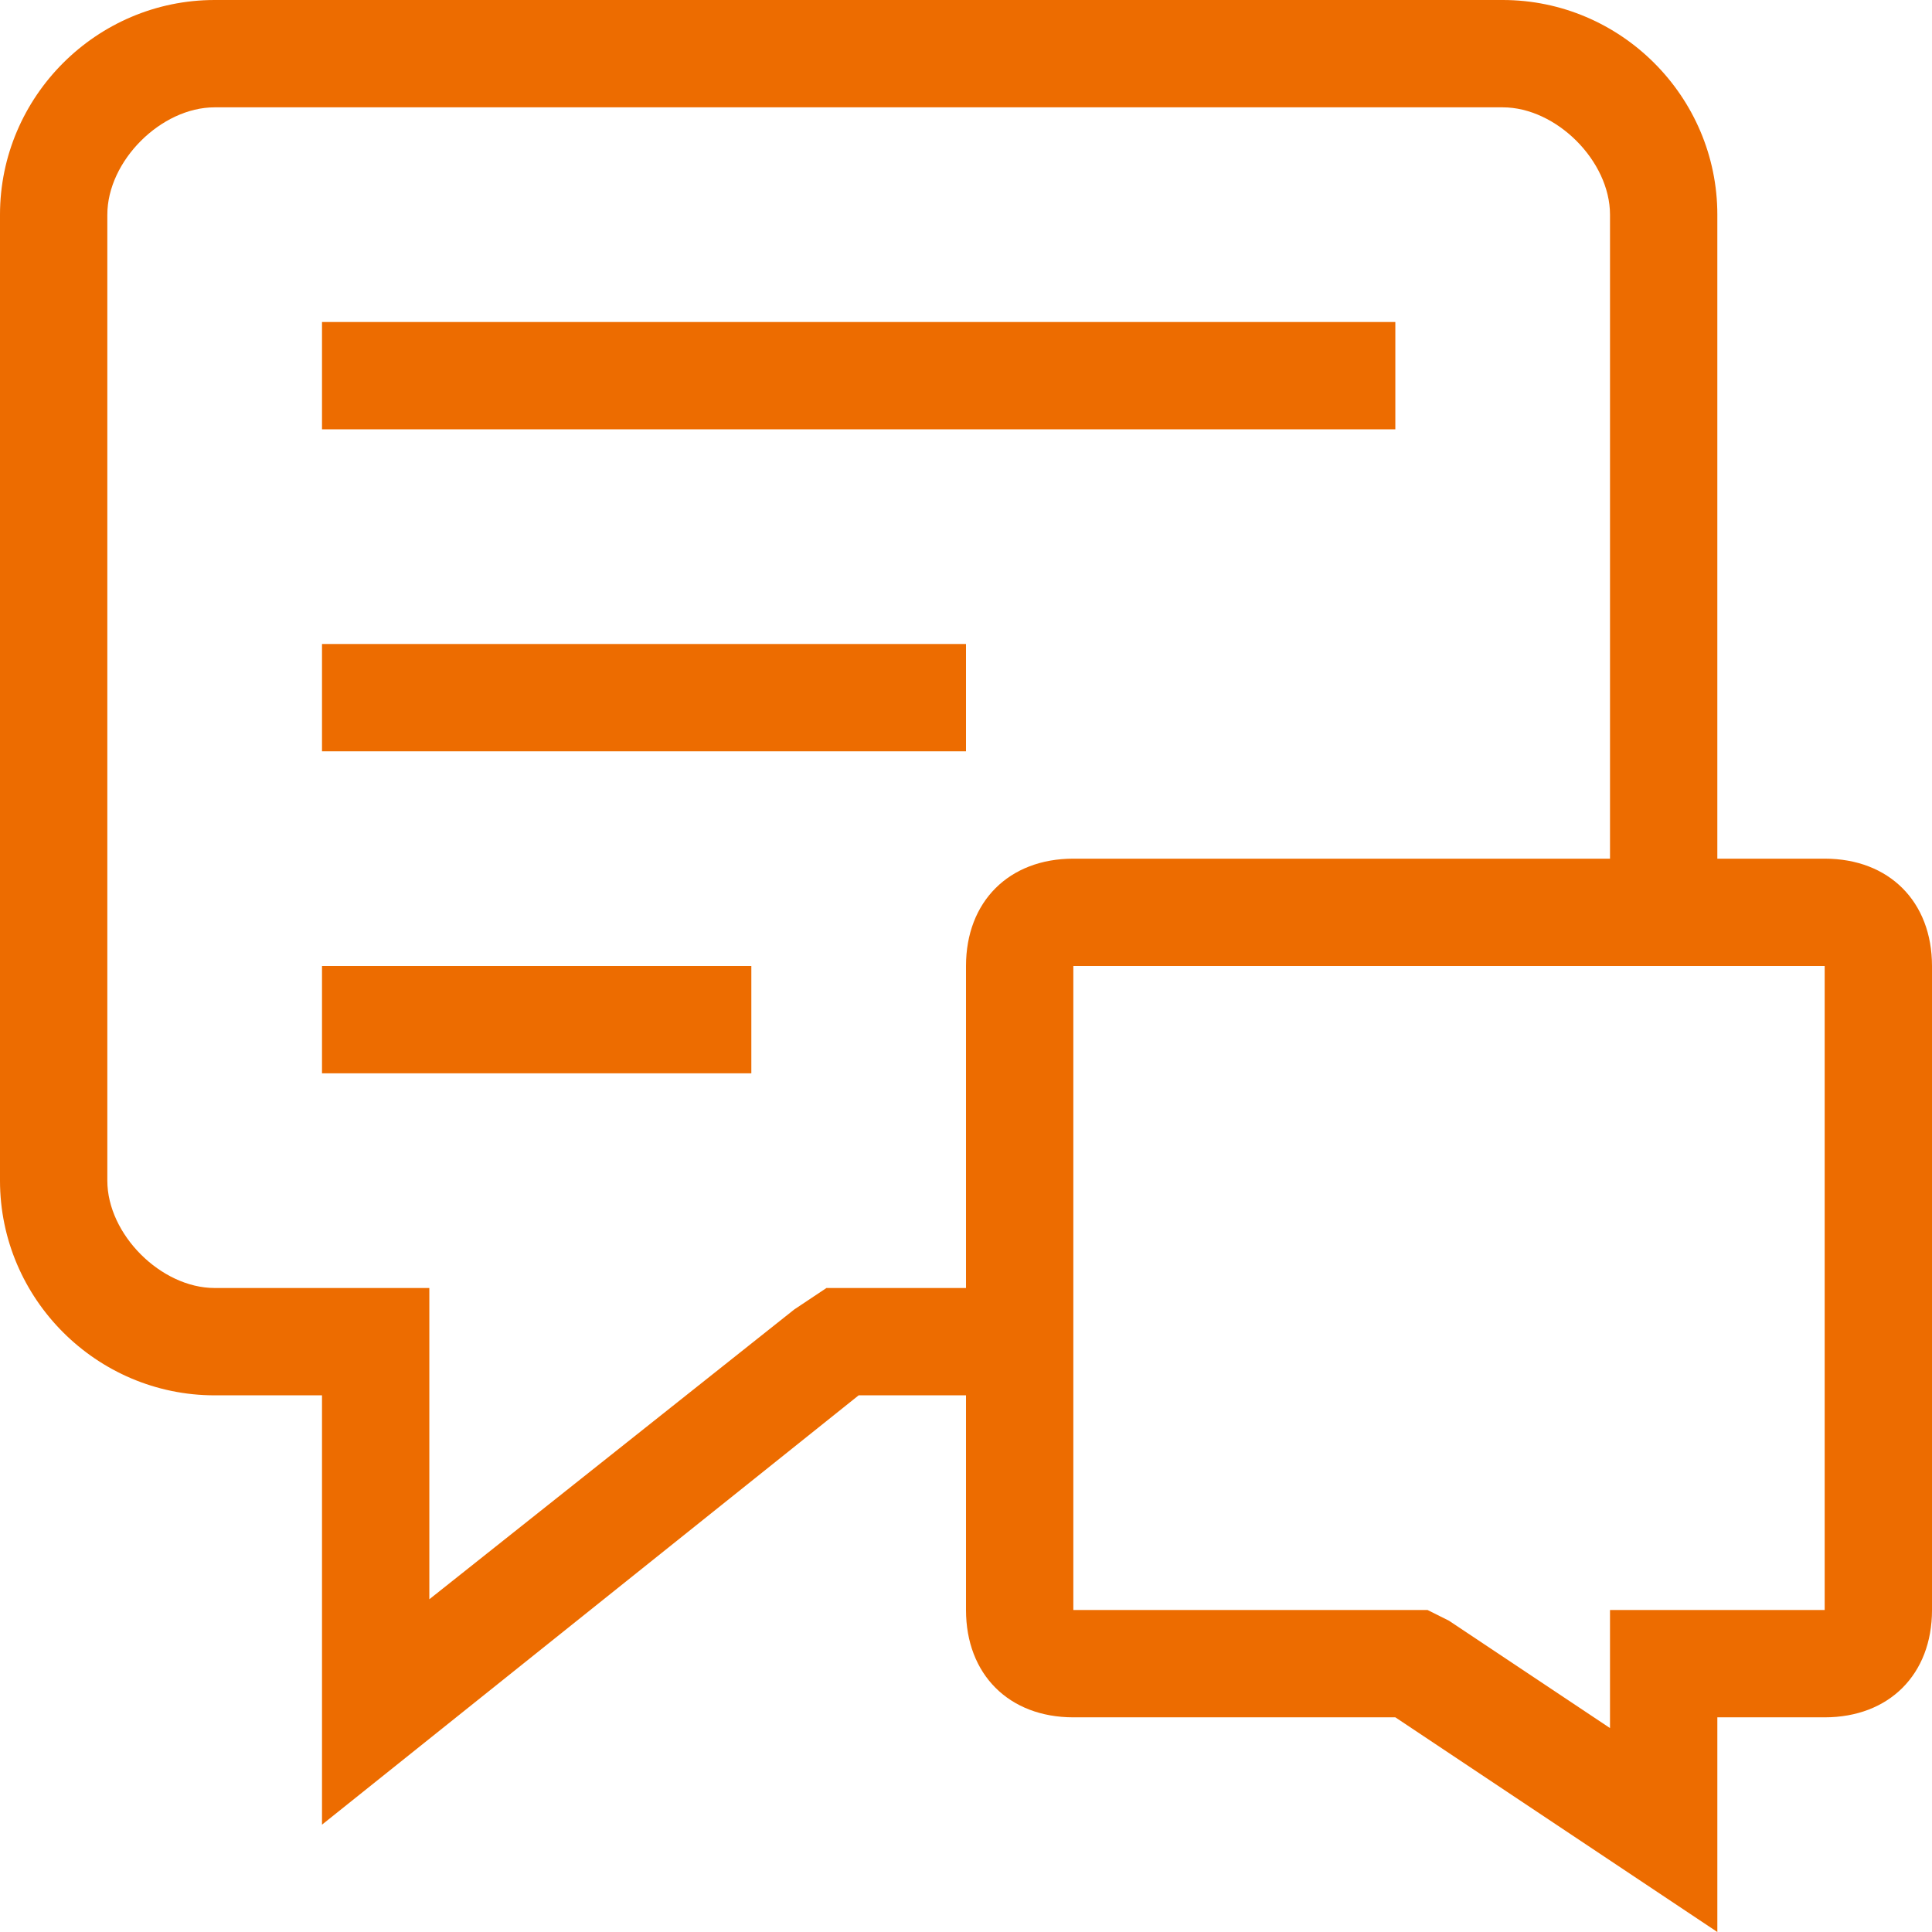 <svg xmlns="http://www.w3.org/2000/svg" width="18" height="18" viewBox="0 0 18 18"><g fill="#ED6C00"><path d="M17 8h-1V2c0-1.1-.9-2-2-2H2C.9 0 0 .9 0 2v9c0 1.1.9 2 2 2h1v4l5-4h1v2c0 .6.4 1 1 1h3l3 2v-2h1c.6 0 1-.4 1-1V9c0-.6-.4-1-1-1zm-9.3 4l-.3.2L4 14.9V12H2c-.5 0-1-.5-1-1V2c0-.5.5-1 1-1h12c.5 0 1 .5 1 1v6h-5c-.6 0-1 .4-1 1v3H7.7zm9.3 3h-2v1.1l-1.5-1-.2-.1H10V9h7v6z"/><path d="M3 3h10v1H3zm0 3h6v1H3zm0 3h4v1H3z"/></g></svg>